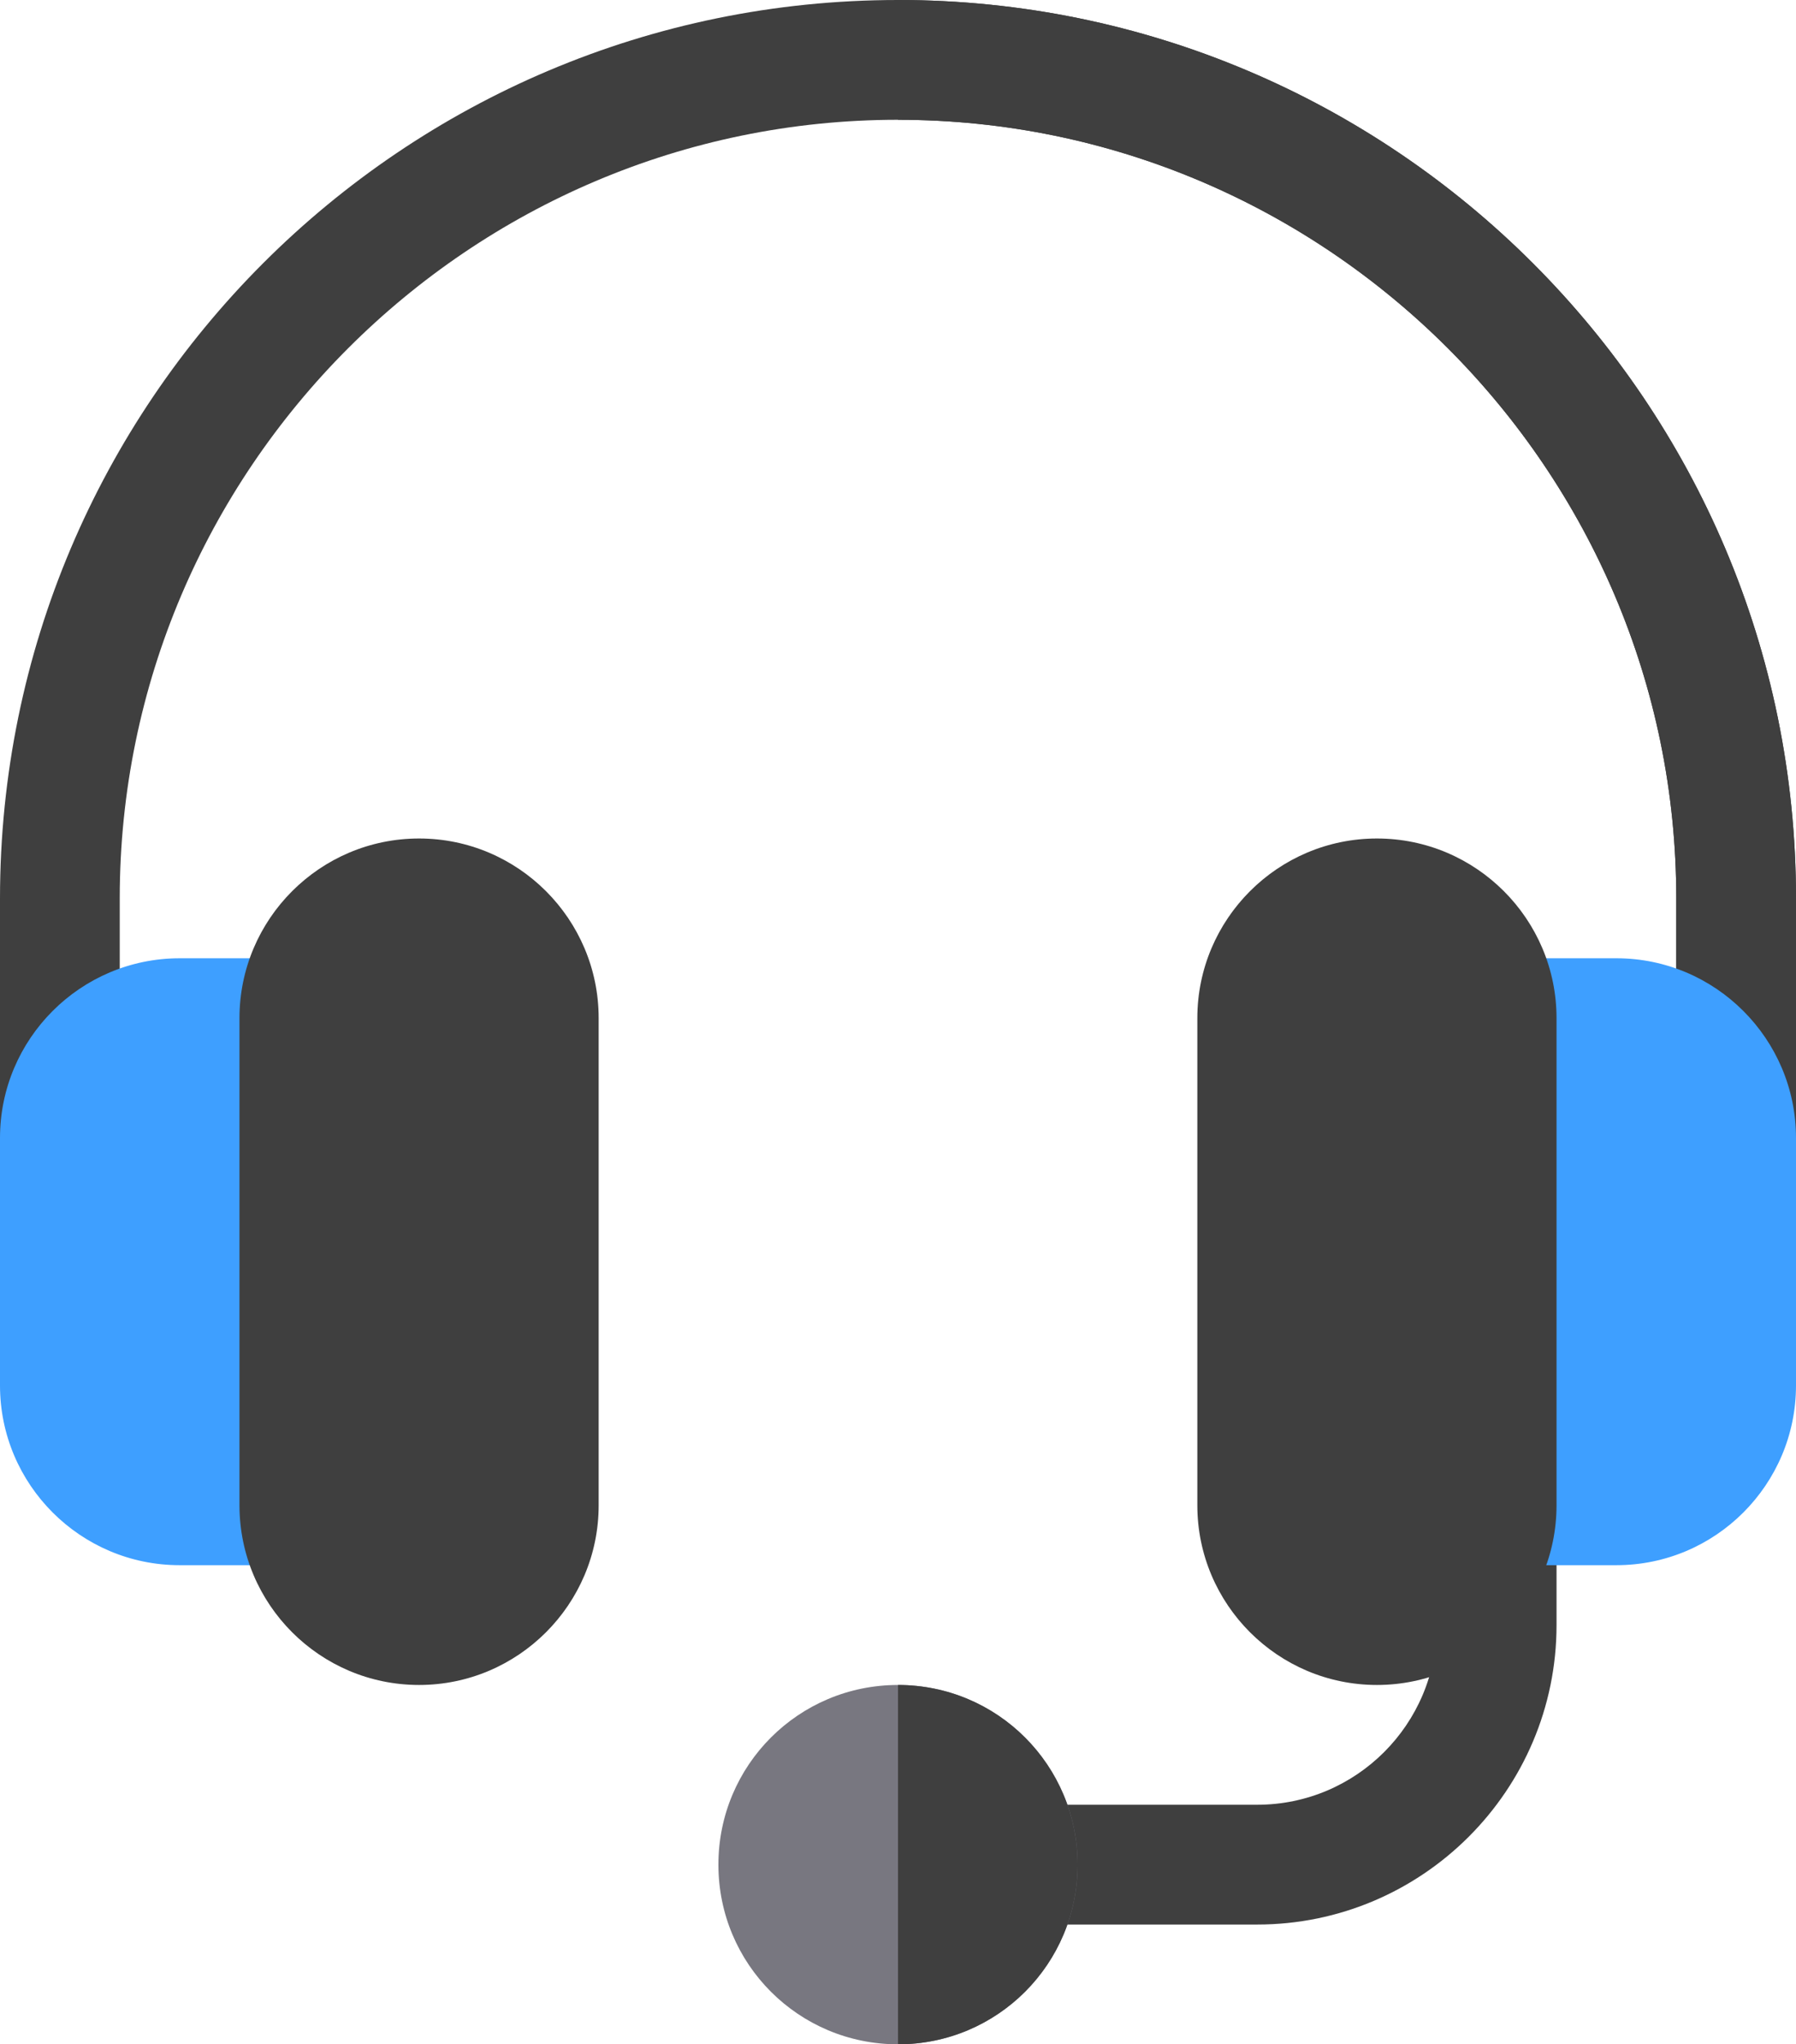 <?xml version="1.0" encoding="utf-8"?>
<!-- Generator: Adobe Illustrator 16.0.0, SVG Export Plug-In . SVG Version: 6.00 Build 0)  -->
<!DOCTYPE svg PUBLIC "-//W3C//DTD SVG 1.1//EN" "http://www.w3.org/Graphics/SVG/1.1/DTD/svg11.dtd">
<svg version="1.1" id="Capa_1" xmlns="http://www.w3.org/2000/svg" xmlns:xlink="http://www.w3.org/1999/xlink" x="0px" y="0px"
	 width="523.195px" height="595.28px" viewBox="36.042 123.305 523.195 595.28"
	 enable-background="new 36.042 123.305 523.195 595.28" xml:space="preserve">
<path fill="#3F3F3F" d="M402.279,683.705H332.52c-9.64,0-17.44-7.8-17.44-17.439s7.801-17.439,17.44-17.439h69.759
	c28.851,0,52.32-23.47,52.32-52.32v-69.759c0-9.64,7.8-17.44,17.439-17.44s17.44,7.801,17.44,17.44v69.759
	C489.479,644.586,450.359,683.705,402.279,683.705z"/>
<path fill="#3F3F3F" d="M559.238,384.903v69.759l-34.88,41.622V384.903c0-124.871-101.848-226.718-226.718-226.718
	S70.922,260.032,70.922,384.903v116.963l-34.88-47.204v-69.759c0-144.402,117.196-261.598,261.598-261.598
	C442.042,123.305,559.238,240.501,559.238,384.903z"/>
<path fill="#3F3F3F" d="M559.238,384.903v69.759l-34.88,41.622V384.903c0-124.871-101.848-226.718-226.718-226.718v-34.88
	C442.042,123.305,559.238,240.501,559.238,384.903z"/>
<path fill="#3E9FFF" d="M123.241,579.066h-34.88c-28.85,0-52.319-23.47-52.319-52.319v-72.085c0-28.851,23.47-52.319,52.319-52.319
	h34.88c9.64,0,17.44,7.8,17.44,17.439v141.845C140.682,571.266,132.881,579.066,123.241,579.066z"/>
<path fill="#3E9FFF" d="M506.918,579.066h-34.88c-9.64,0-17.439-7.801-17.439-17.439V419.782c0-9.64,7.8-17.439,17.439-17.439h34.88
	c28.85,0,52.319,23.469,52.319,52.319v72.085C559.238,555.597,535.768,579.066,506.918,579.066z"/>
<path fill="#787780" d="M297.64,613.946c-28.951,0-52.319,23.368-52.319,52.319c0,28.949,23.368,52.319,52.319,52.319
	s52.319-23.37,52.319-52.319C349.959,637.314,326.591,613.946,297.64,613.946z"/>
<g>
	<path fill="#3F3F3F" d="M349.959,666.266c0,28.949-23.368,52.319-52.319,52.319V613.946
		C326.591,613.946,349.959,637.314,349.959,666.266z"/>
	<path fill="#3F3F3F" d="M158.121,613.946c-28.851,0-52.319-23.47-52.319-52.319V419.782c0-28.85,23.469-52.319,52.319-52.319
		s52.319,23.469,52.319,52.319v141.845C210.441,590.477,186.972,613.946,158.121,613.946z"/>
</g>
<path fill="#3F3F3F" d="M437.158,613.946c-28.85,0-52.319-23.47-52.319-52.319V419.782c0-28.85,23.47-52.319,52.319-52.319
	c28.851,0,52.32,23.469,52.32,52.319v141.845C489.479,590.477,466.009,613.946,437.158,613.946z"/>
</svg>
